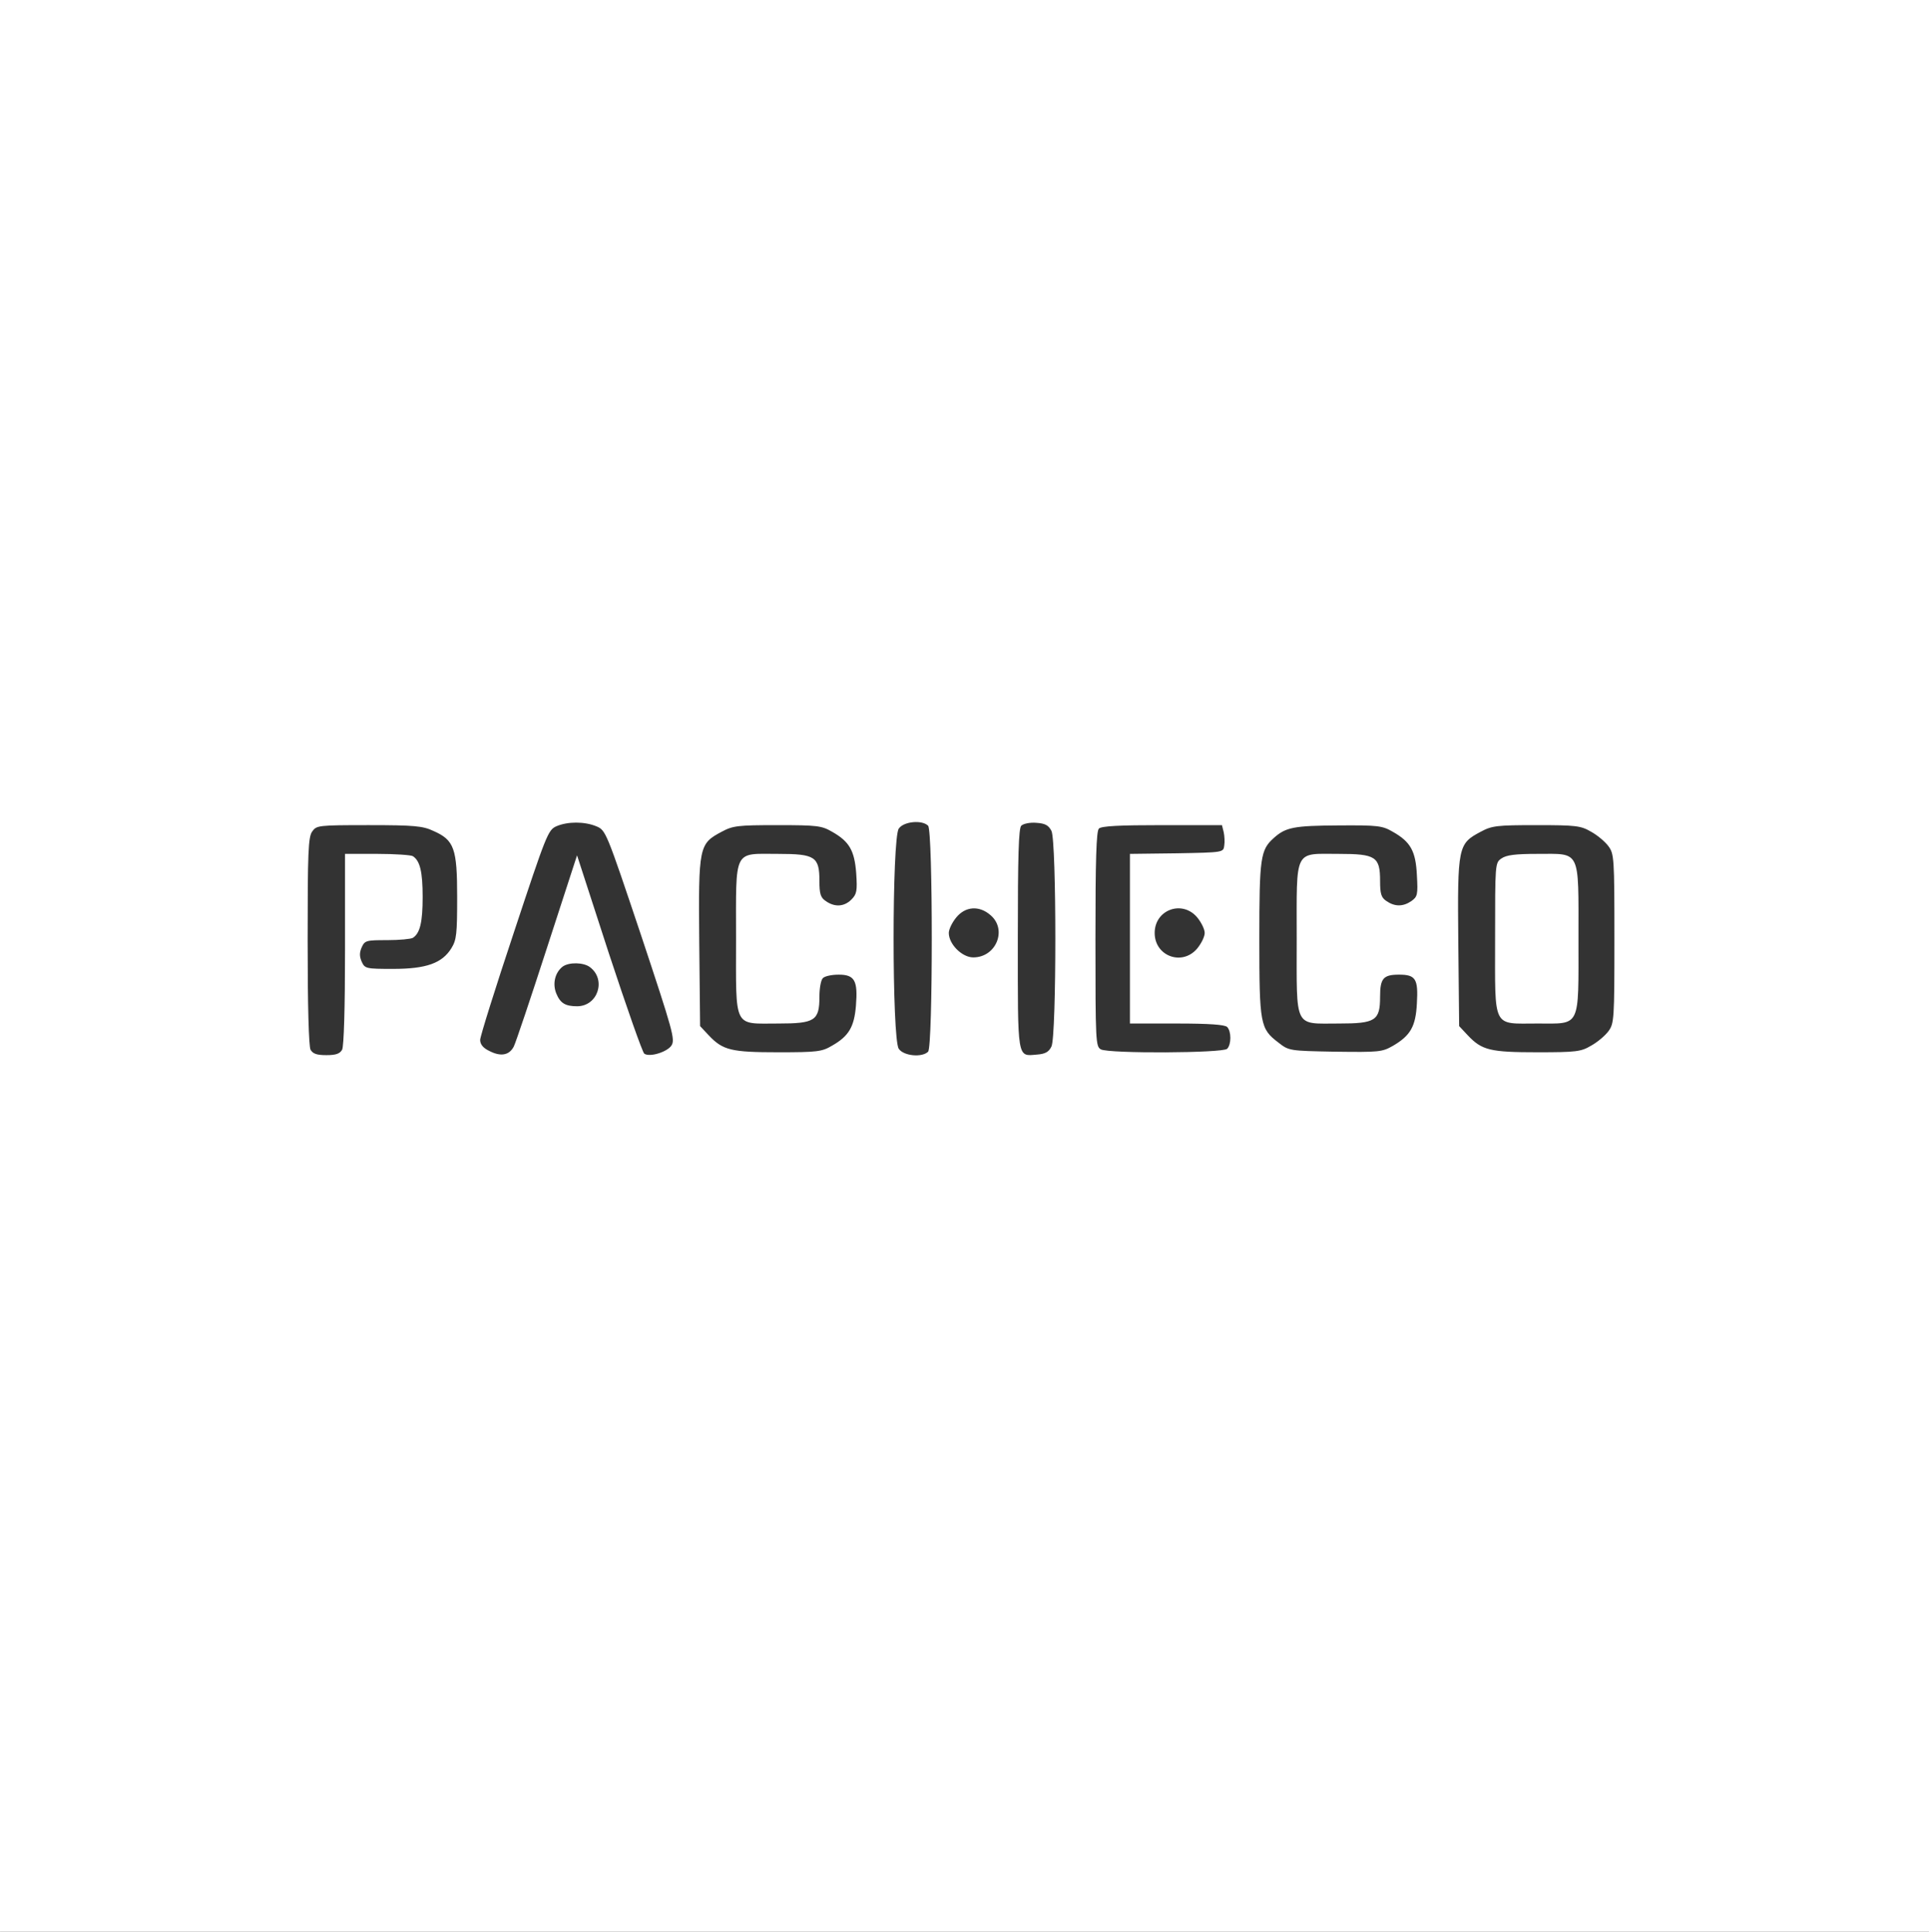 <svg version="1.1" xmlns="http://www.w3.org/2000/svg" xmlns:xlink="http://www.w3.org/1999/xlink" width="671pt" height="672pt" viewBox="0,0,255.609,256"><rect x="0" y="0" width="255.609" height="256" fill="#333333" stroke="none"/><g fill="#ffffff" fill-rule="nonzero" stroke="none" stroke-width="1" stroke-linecap="butt" stroke-linejoin="miter" stroke-miterlimit="10" stroke-dasharray="" stroke-dashoffset="0" font-family="none" font-weight="none" font-size="none" text-anchor="none" style="mix-blend-mode: normal"><g transform="translate(-0.005,0) scale(0.381,0.381)"><g transform="translate(0,672) scale(0.1,-0.1)"><path d="M0,3360v-3360h3355h3355v3360v3360h-3355h-3355zM2074,3846c33,-14 34,-16 155,-377c112,-337 120,-365 106,-386c-15,-22 -75,-41 -94,-28c-6,3 -61,160 -123,348l-111,342l-104,-320c-57,-176 -109,-331 -116,-345c-16,-31 -46,-36 -86,-15c-21,10 -31,23 -31,38c0,12 53,181 118,376c112,338 118,354 147,367c39,17 98,17 139,0zM3228,3848c17,-17 17,-769 0,-786c-21,-21 -85,-15 -102,10c-24,34 -24,732 0,766c17,25 81,31 102,10zM3657,3830c18,-36 18,-714 0,-750c-9,-19 -22,-26 -50,-28c-70,-6 -67,-22 -67,402c0,292 3,385 12,394c7,7 30,12 53,10c31,-2 42,-9 52,-28zM1507,3830c73,-32 83,-61 83,-230c0,-128 -2,-149 -20,-178c-32,-52 -87,-72 -203,-72c-94,0 -98,1 -109,25c-8,19 -8,31 0,50c11,24 16,25 89,25c43,0 83,4 89,8c25,16 34,55 34,142c0,87 -9,126 -34,142c-6,4 -62,8 -123,8h-113v-331c0,-208 -4,-337 -10,-350c-8,-14 -21,-19 -55,-19c-34,0 -47,5 -55,19c-6,13 -10,150 -10,378c0,308 2,362 16,381c15,21 20,22 197,22c158,0 188,-3 224,-20zM2894,3827c60,-34 78,-65 84,-145c4,-61 2,-72 -17,-91c-25,-25 -58,-27 -89,-5c-18,12 -22,25 -22,70c0,84 -15,94 -143,94c-158,0 -147,22 -147,-295c0,-317 -11,-295 147,-295c127,0 143,10 143,93c0,29 5,58 12,65c7,7 31,12 55,12c56,0 67,-21 60,-108c-6,-74 -25,-106 -83,-139c-35,-21 -52,-23 -187,-23c-164,0 -193,7 -242,59l-30,32l-3,292c-3,334 -1,342 78,384c39,21 56,23 194,23c138,0 154,-2 190,-23zM4256,3826c3,-13 4,-35 2,-47c-3,-24 -3,-24 -165,-27l-163,-2v-295v-295h163c113,0 167,-4 175,-12c15,-15 15,-61 0,-76c-15,-15 -410,-17 -439,-2c-18,10 -19,25 -19,383c0,277 3,376 12,385c9,9 72,12 220,12h208zM4844,3827c62,-35 80,-67 84,-151c4,-68 2,-75 -19,-90c-29,-20 -58,-20 -87,0c-18,12 -22,25 -22,70c0,84 -15,94 -143,94c-158,0 -147,22 -147,-295c0,-317 -11,-295 147,-295c127,0 143,10 143,93c0,64 11,77 66,77c58,0 67,-15 62,-100c-4,-80 -22,-112 -84,-148c-37,-21 -48,-22 -200,-20c-160,3 -161,3 -198,32c-63,48 -66,63 -66,361c0,282 4,309 50,350c42,38 71,43 225,44c138,1 153,-1 189,-22zM5534,3827c22,-12 49,-35 60,-50c20,-27 21,-40 21,-322c0,-282 -1,-295 -21,-322c-11,-15 -38,-38 -60,-50c-35,-21 -52,-23 -187,-23c-164,0 -193,7 -242,59l-30,32l-3,292c-3,334 -1,342 78,384c39,21 56,23 194,23c138,0 154,-2 190,-23zM3445,3537c59,-50 20,-147 -60,-147c-39,0 -85,46 -85,85c0,13 12,37 26,54c32,39 80,42 119,8zM4164,3529c14,-17 26,-41 26,-54c0,-13 -12,-37 -26,-54c-52,-62 -148,-27 -148,54c0,81 96,116 148,54zM2052,3356c57,-43 28,-135 -44,-136c-41,0 -59,10 -73,44c-14,34 -5,73 22,94c22,16 73,15 95,-2z"></path><path d="M5222,3734c-22,-15 -22,-18 -22,-279c0,-317 -11,-295 147,-295c152,0 143,-19 143,295c0,314 9,295 -143,295c-77,0 -108,-4 -125,-16z"></path></g></g></g></svg>